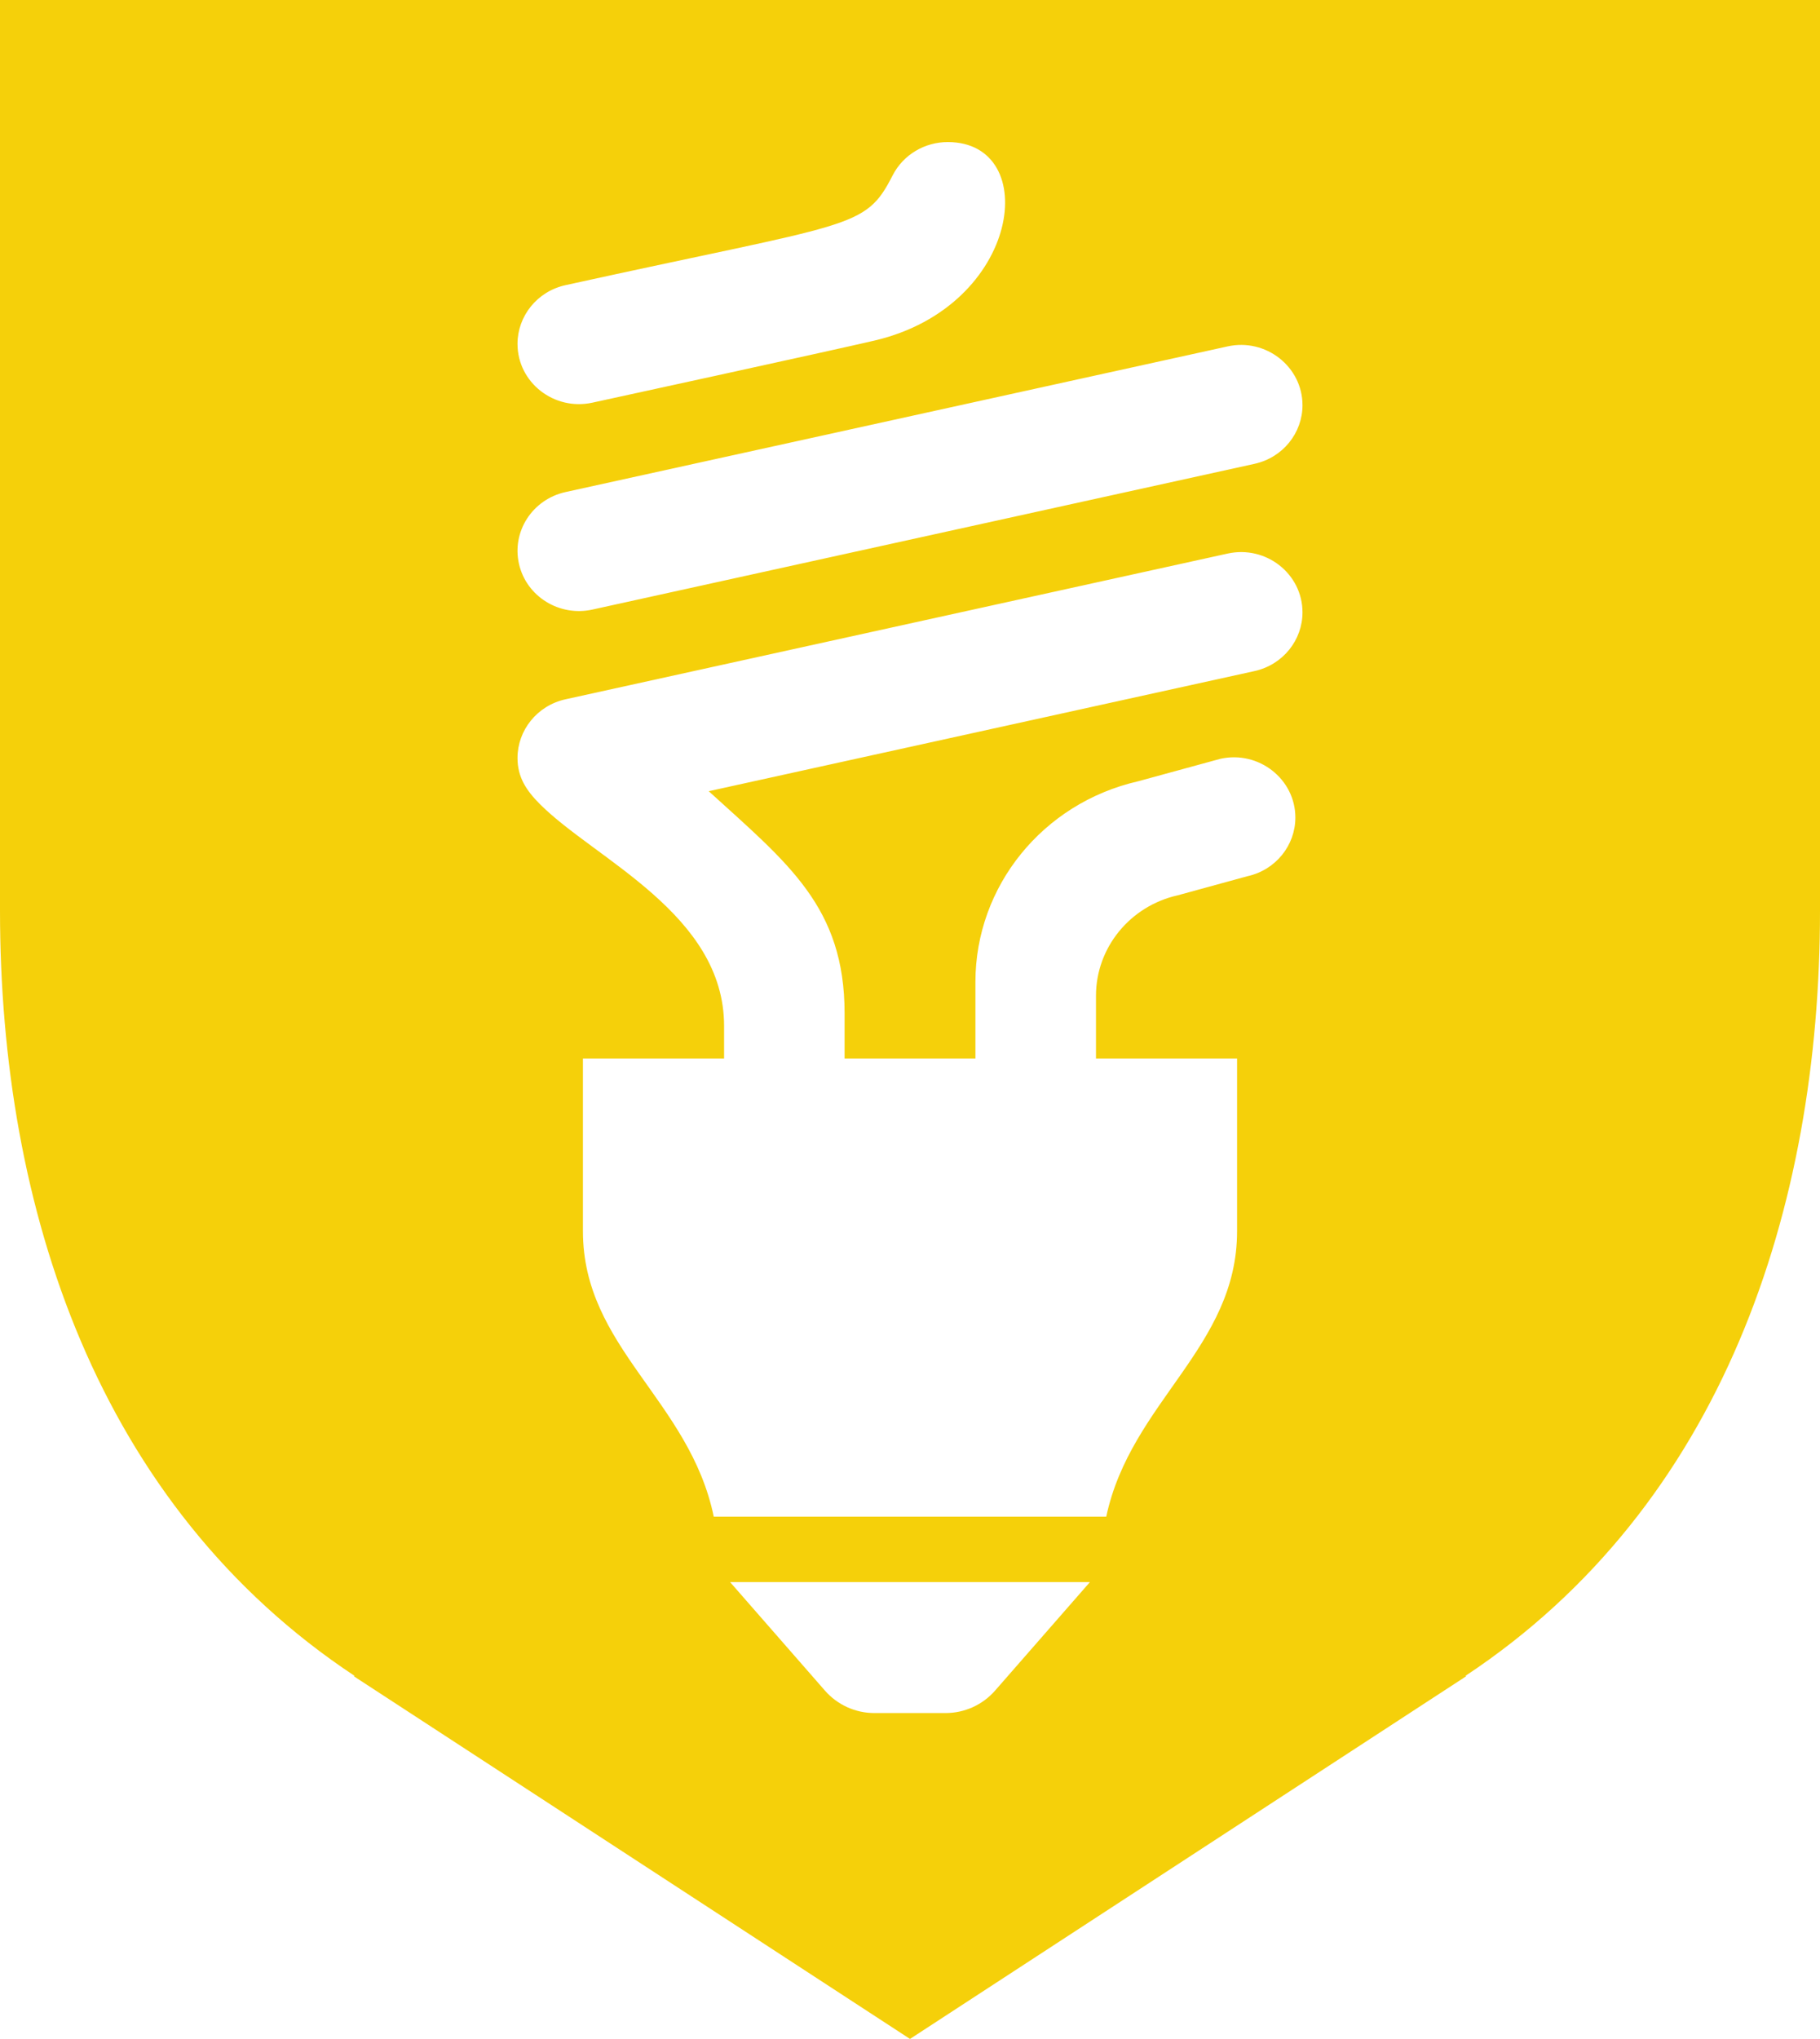 <?xml version="1.0" encoding="UTF-8" standalone="no"?>
<!DOCTYPE svg PUBLIC "-//W3C//DTD SVG 1.1//EN" "http://www.w3.org/Graphics/SVG/1.1/DTD/svg11.dtd">
<svg xmlns:dc="http://purl.org/dc/elements/1.1/" version="1.1" xmlns="http://www.w3.org/2000/svg" xmlns:xl="http://www.w3.org/1999/xlink" viewBox="83 193 217.942 244" width="217.942" height="244">
  <defs/>
  <g id="Canvas_1" stroke="none" fill="none" stroke-dasharray="none" stroke-opacity="1" fill-opacity="1">
    <title>Canvas 1</title>
    <g id="Canvas_1: Layer 1">
      <title>Layer 1</title>
      <g id="Graphic_72">
        <path d="M 125.485 393.57 L 125.328 393.57 L 191.971 437 L 258.614 393.57 L 258.457 393.57 C 289.313 373.167 300.942 337.569 300.942 301.971 L 300.942 193 L 83 193 L 83 301.971 C 83 337.569 94.629 373.167 125.485 393.57 Z M 144.971 234.15 C 144.971 230.852 147.298 227.876 150.721 227.124 C 185.25 219.525 186.559 220.512 189.896 213.979 C 191.196 211.457 193.789 210 196.491 210 C 207.795 210 205.327 229.615 187.741 233.751 C 182.736 234.926 153.948 241.185 153.948 241.185 C 149.358 242.195 144.971 238.78 144.971 234.15 Z M 153.948 265.946 C 149.985 266.823 146.045 264.387 145.152 260.502 C 144.259 256.616 146.75 252.762 150.721 251.885 L 229.994 234.456 C 234.593 233.437 238.971 236.892 238.971 241.49 C 238.971 244.78 236.653 247.757 233.214 248.509 Z M 150.721 276.685 L 229.994 259.248 C 234.593 258.23 238.971 261.661 238.971 266.283 C 238.971 269.58 236.653 272.549 233.222 273.309 L 167.868 287.683 C 177.362 296.323 184.138 301.525 184.138 314.269 L 184.138 319.667 L 199.805 319.667 L 199.805 310.51 C 199.805 299.049 207.873 289.109 219.278 286.5 L 229.141 283.806 C 233.739 282.787 238.118 286.242 238.118 290.84 C 238.118 294.13 235.799 297.107 232.368 297.859 L 224.049 300.138 C 218.315 301.415 214.242 306.413 214.242 312.162 L 214.242 319.667 L 231.138 319.667 L 231.138 340.339 C 231.138 354.251 218.409 360.768 215.471 374.5 L 168.471 374.5 C 165.581 360.549 152.805 354.274 152.805 340.339 L 152.805 319.667 L 169.709 319.667 L 169.709 315.774 C 169.709 302.402 154.27 295.846 147.666 289.242 C 145.998 287.574 144.971 285.991 144.971 283.704 C 144.971 280.415 147.296 277.44 150.721 276.685 L 150.717 276.686 C 150.718 276.686 150.72 276.685 150.721 276.685 Z M 187.687 398 C 185.431 398 183.284 397.021 181.796 395.329 L 170.43 382.333 L 213.513 382.333 L 202.147 395.329 C 200.659 397.021 198.504 398 196.248 398 Z" fill="#f5d00a"/>
      </g>
    </g>
  </g>
</svg>
